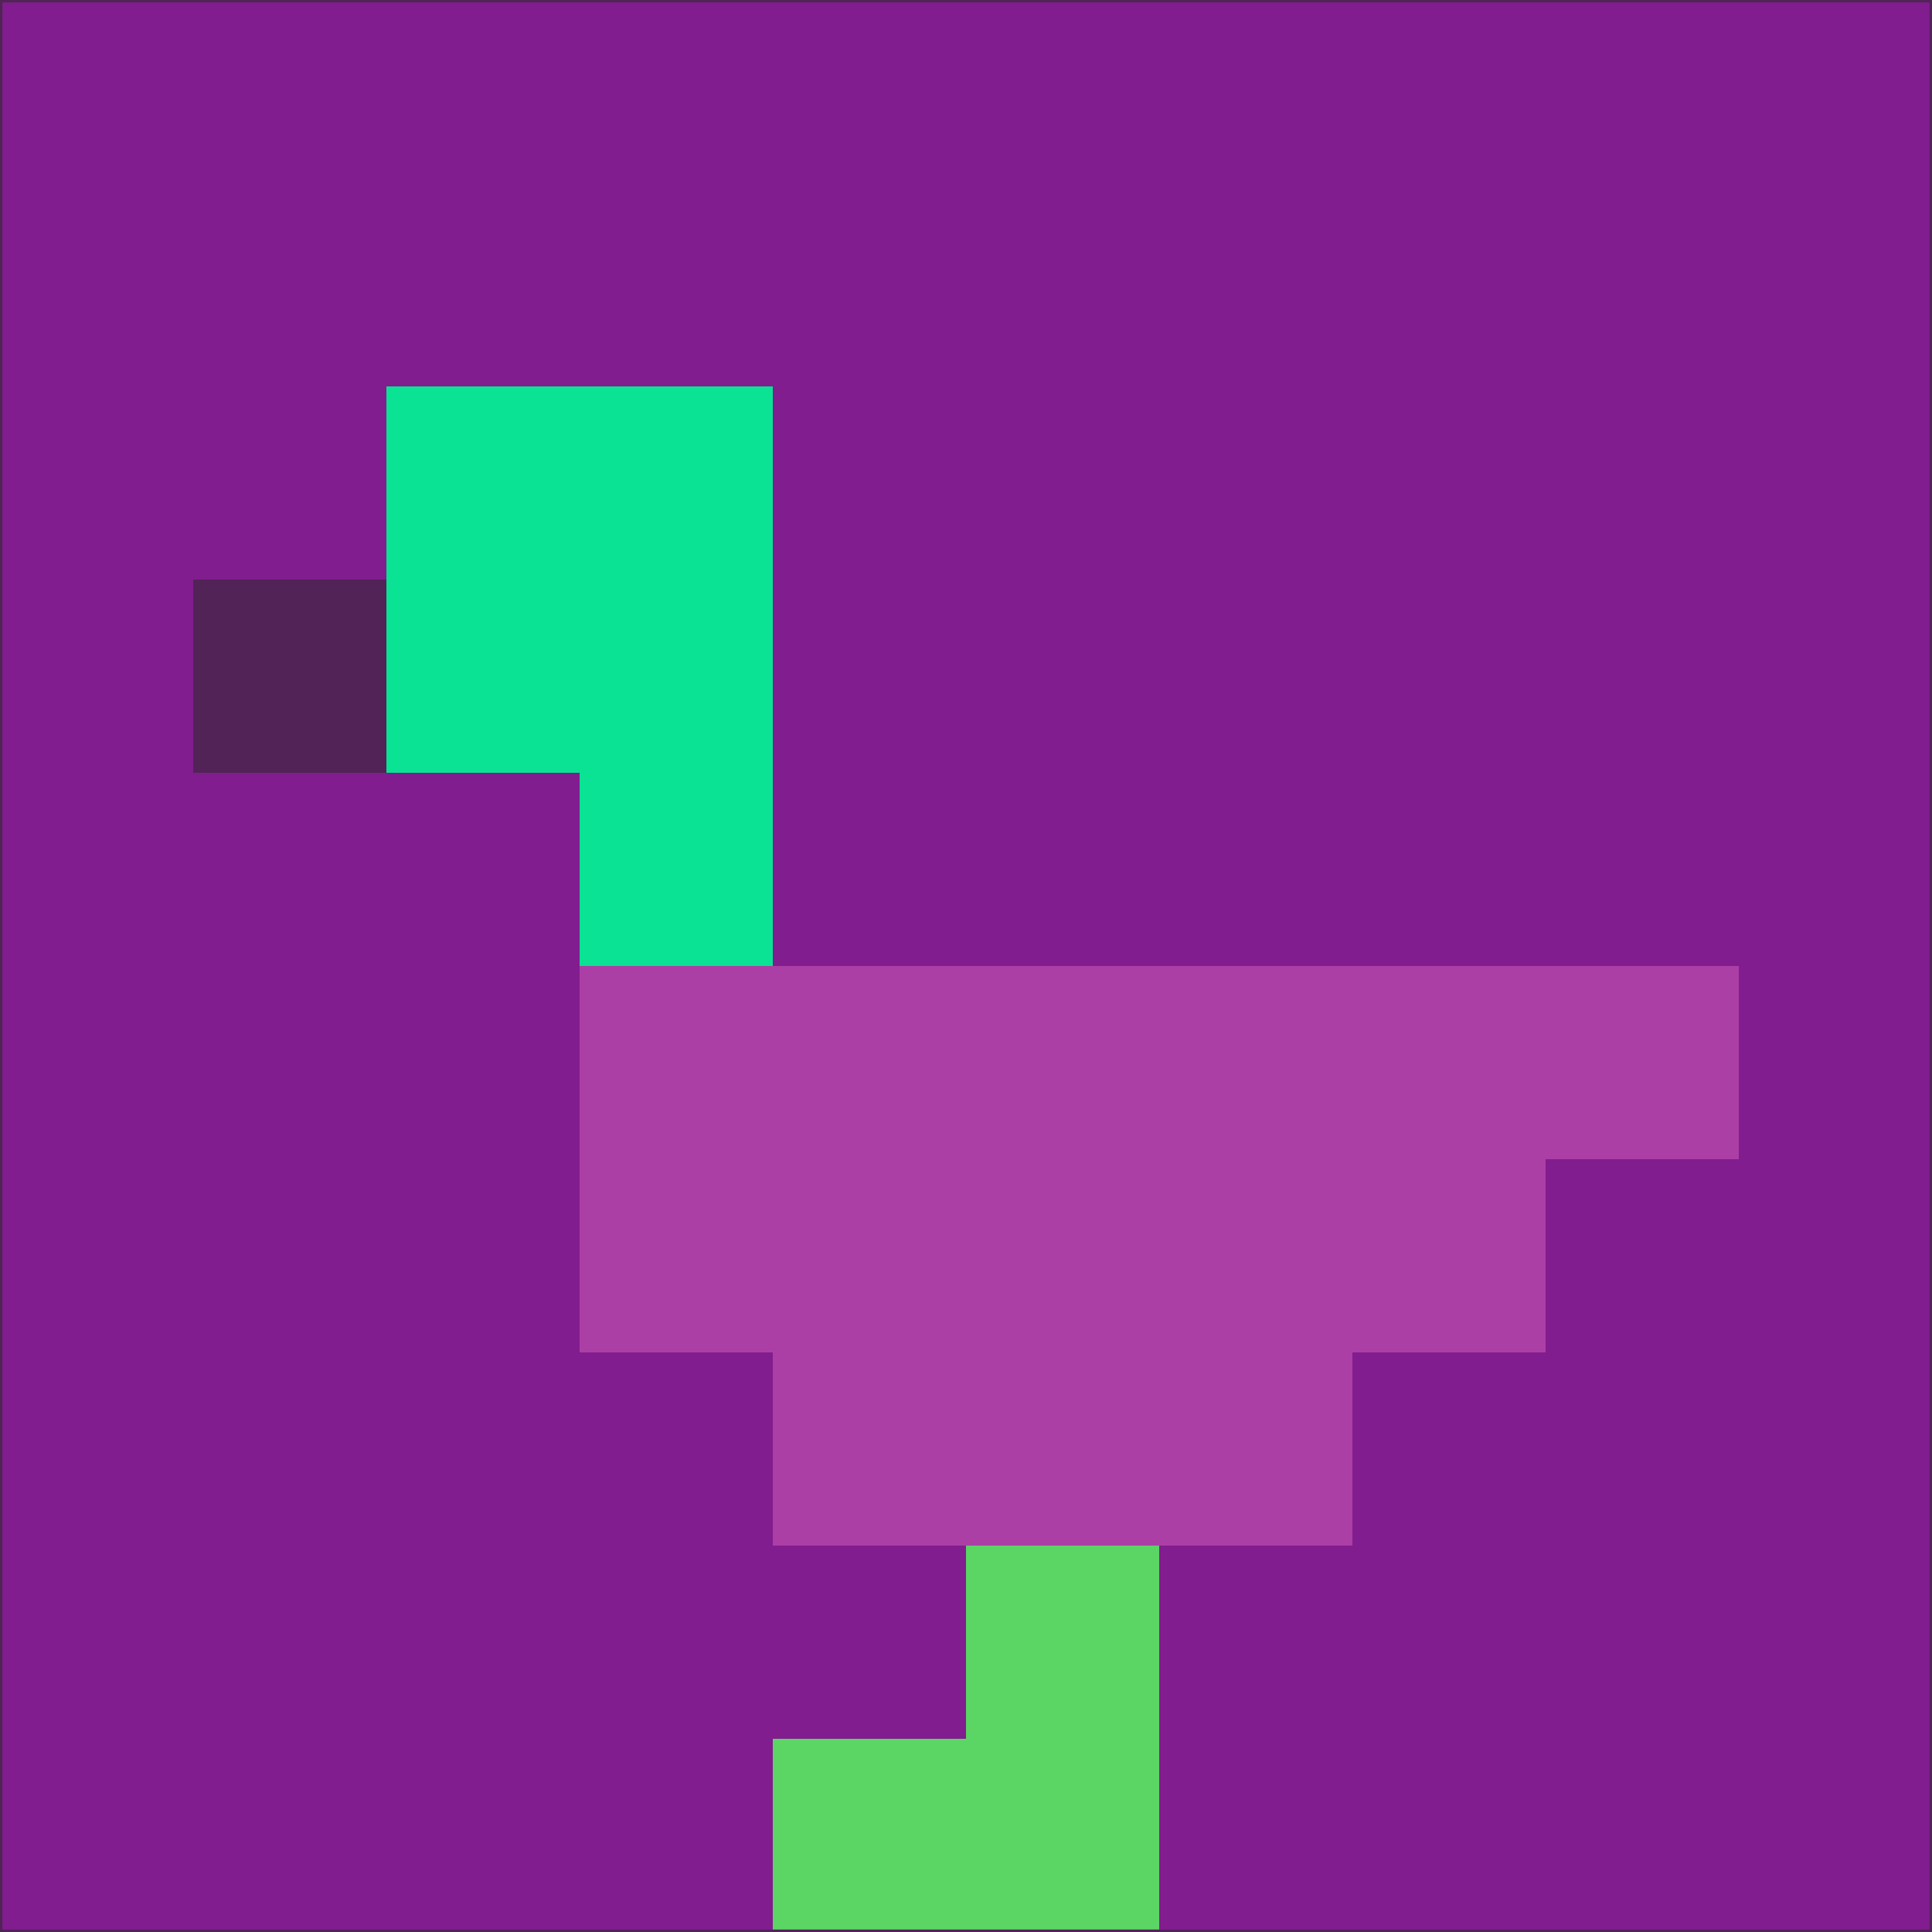<svg xmlns="http://www.w3.org/2000/svg" version="1.1" width="785" height="785">
  <title>'goose-pfp-694263' by Dmitri Cherniak (Cyberpunk Edition)</title>
  <desc>
    seed=336748
    backgroundColor=#811d8e
    padding=20
    innerPadding=0
    timeout=500
    dimension=1
    border=false
    Save=function(){return n.handleSave()}
    frame=12

    Rendered at 2024-09-15T22:37:00.691Z
    Generated in 1ms
    Modified for Cyberpunk theme with new color scheme
  </desc>
  <defs/>
  <rect width="100%" height="100%" fill="#811d8e"/>
  <g>
    <g id="0-0">
      <rect x="0" y="0" height="785" width="785" fill="#811d8e"/>
      <g>
        <!-- Neon blue -->
        <rect id="0-0-2-2-2-2" x="157" y="157" width="157" height="157" fill="#0ae294"/>
        <rect id="0-0-3-2-1-4" x="235.5" y="157" width="78.5" height="314" fill="#0ae294"/>
        <!-- Electric purple -->
        <rect id="0-0-4-5-5-1" x="314" y="392.5" width="392.5" height="78.5" fill="#ac3fa5"/>
        <rect id="0-0-3-5-5-2" x="235.5" y="392.5" width="392.5" height="157" fill="#ac3fa5"/>
        <rect id="0-0-4-5-3-3" x="314" y="392.5" width="235.5" height="235.5" fill="#ac3fa5"/>
        <!-- Neon pink -->
        <rect id="0-0-1-3-1-1" x="78.5" y="235.5" width="78.5" height="78.5" fill="#512357"/>
        <!-- Cyber yellow -->
        <rect id="0-0-5-8-1-2" x="392.5" y="628" width="78.5" height="157" fill="#5bd564"/>
        <rect id="0-0-4-9-2-1" x="314" y="706.5" width="157" height="78.5" fill="#5bd564"/>
      </g>
      <rect x="0" y="0" stroke="#512357" stroke-width="2" height="785" width="785" fill="none"/>
    </g>
  </g>
  <script xmlns=""/>
</svg>
